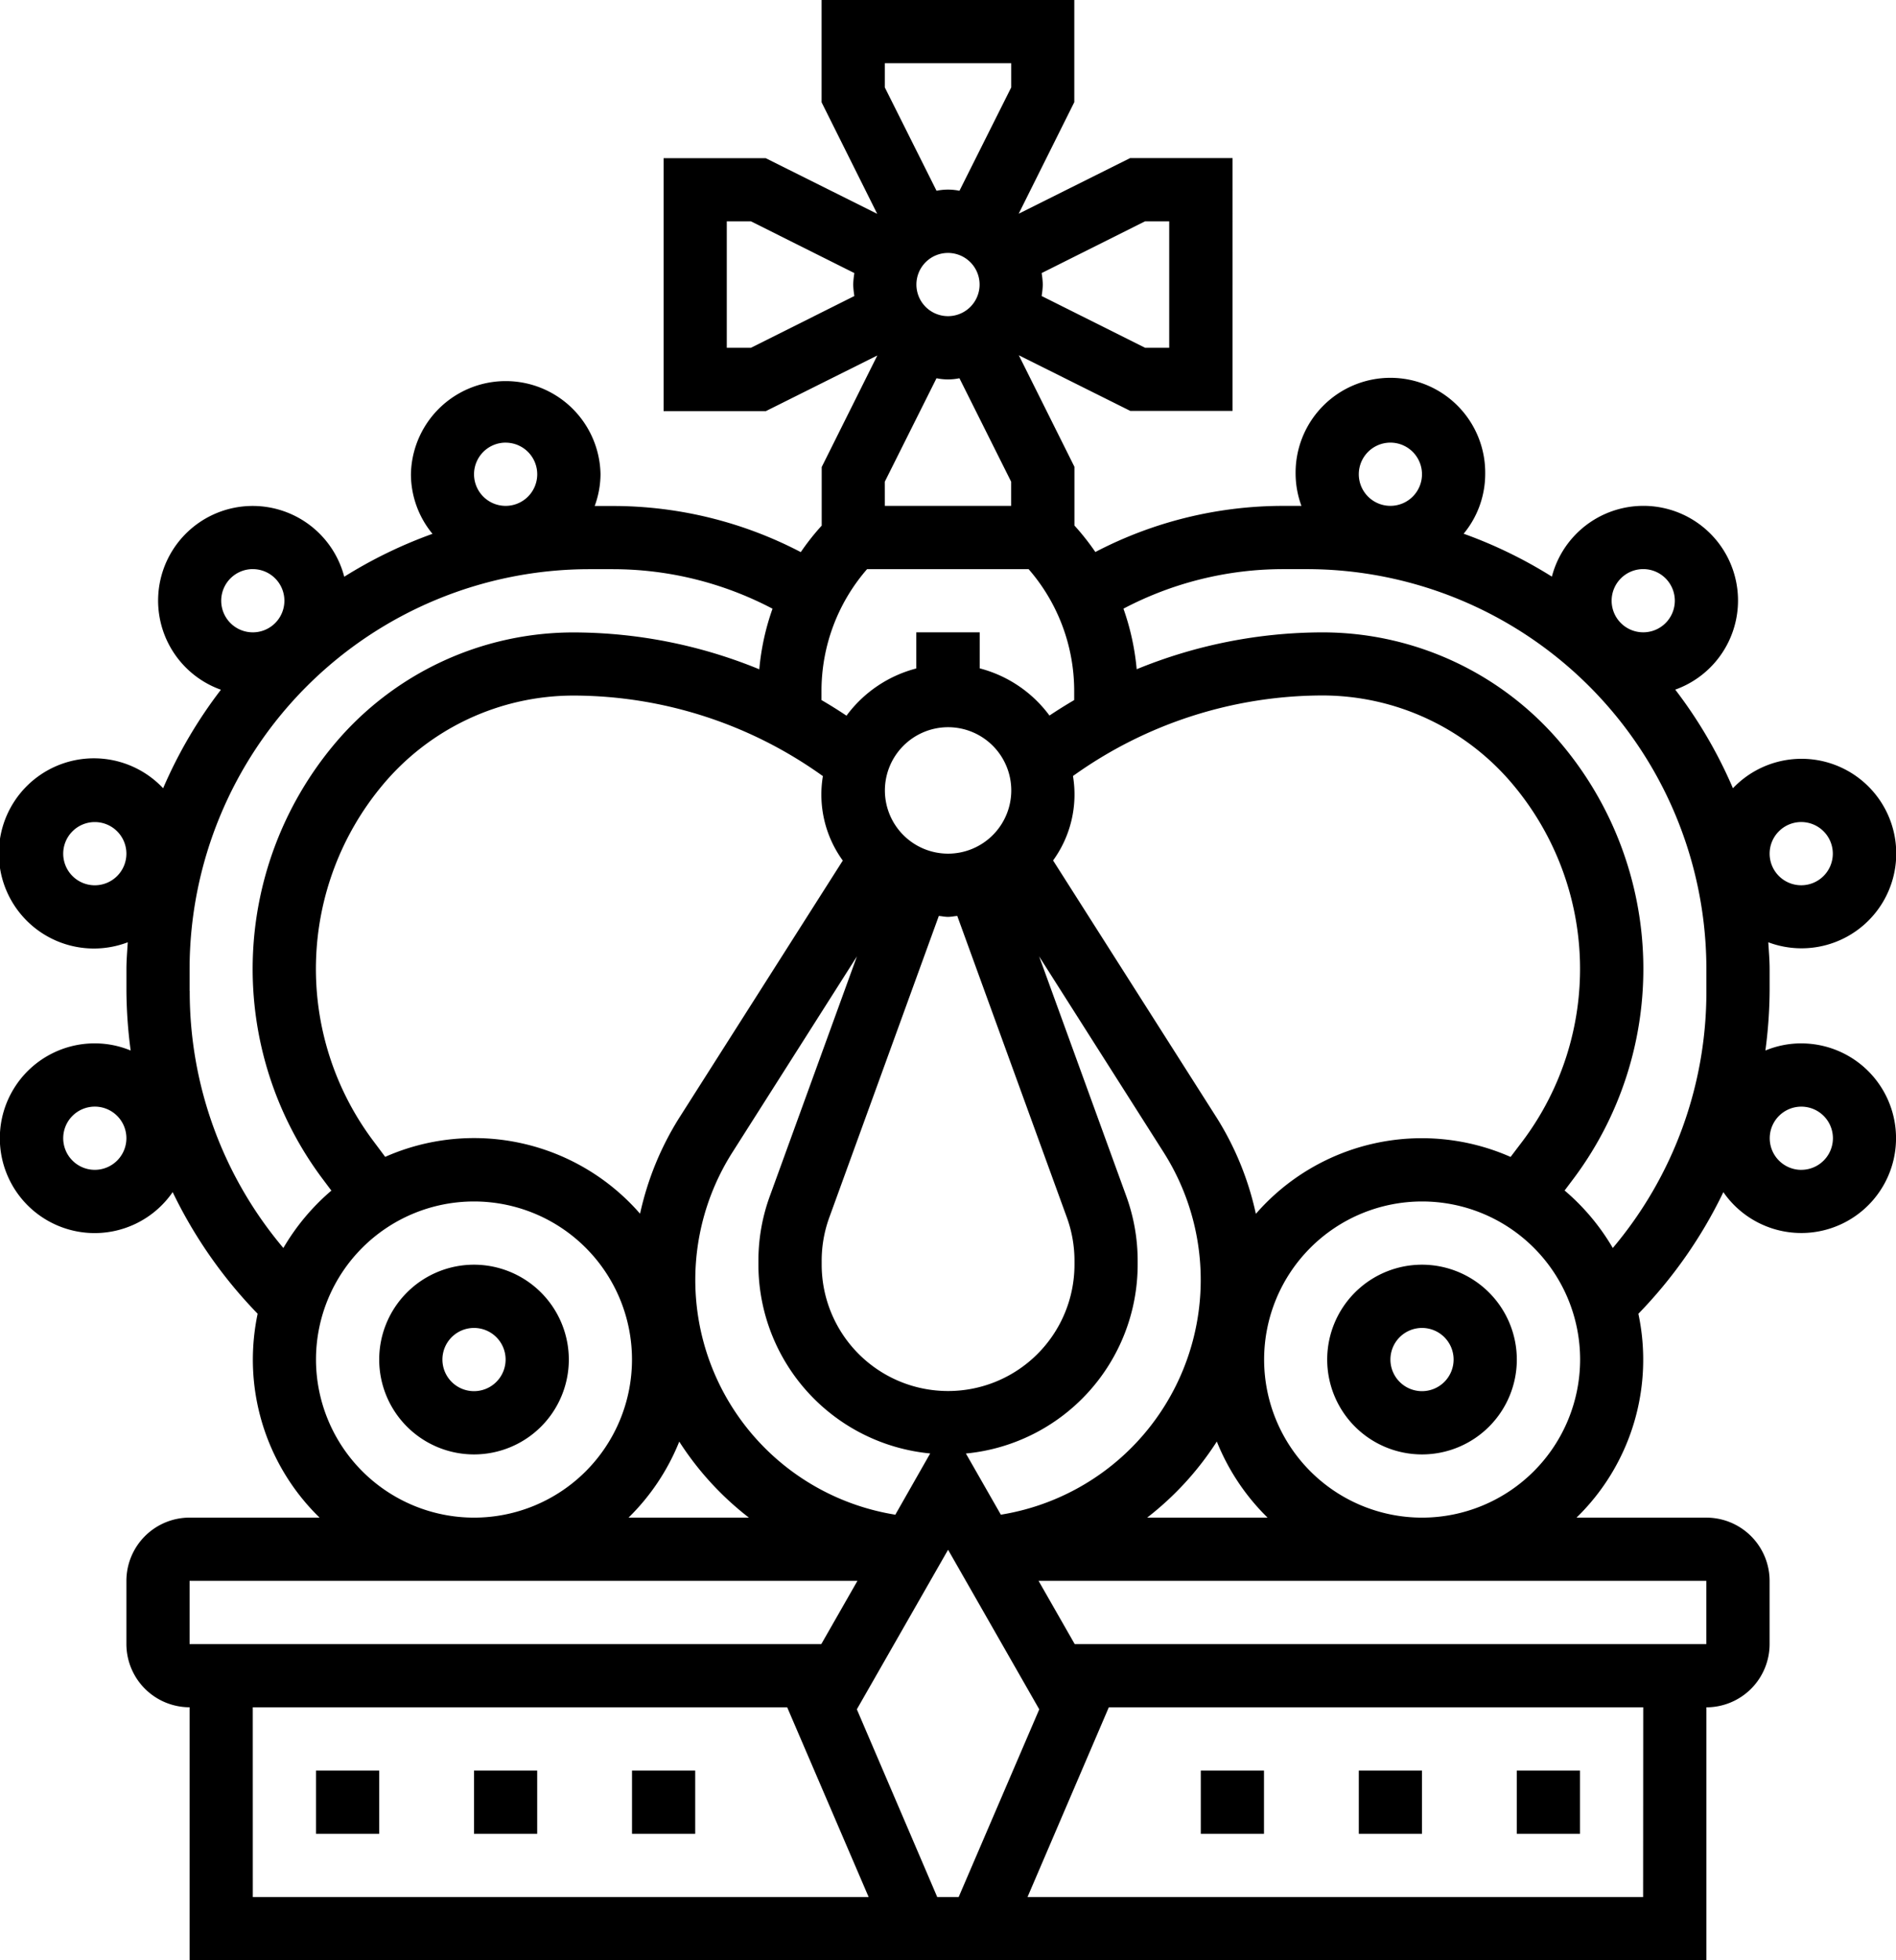 <svg id="crown" xmlns="http://www.w3.org/2000/svg" width="71.594" height="73.981" viewBox="0 0 71.594 73.981">
  <path id="Path_500" data-name="Path 500" d="M17.58,41a3.58,3.58,0,1,0,3.58,3.58A3.584,3.584,0,0,0,17.58,41Zm0,4.773a1.193,1.193,0,1,1,1.193-1.193A1.194,1.194,0,0,1,17.58,45.773Z" transform="translate(0.319 6.73)"/>
  <path id="Path_501" data-name="Path 501" d="M47.58,41a3.58,3.58,0,1,0,3.58,3.58A3.584,3.584,0,0,0,47.58,41Zm0,4.773a1.193,1.193,0,1,1,1.193-1.193A1.194,1.194,0,0,1,47.58,45.773Z" transform="translate(6.116 6.73)"/>
  <path id="Path_502" data-name="Path 502" d="M70.015,40.377a3.546,3.546,0,0,0-1.353.27,17.766,17.766,0,0,0,.16-2.247v-.819c0-.342-.03-.68-.05-1.019a3.576,3.576,0,1,0-1.336-5.813,17.323,17.323,0,0,0-2.178-3.722A3.572,3.572,0,1,0,60.6,22.762a17.22,17.22,0,0,0-3.332-1.619,3.542,3.542,0,0,0,.814-2.244,3.58,3.58,0,1,0-7.159,0,3.54,3.54,0,0,0,.22,1.193h-.691a15.333,15.333,0,0,0-7.091,1.741,9.286,9.286,0,0,0-.79-1V18.617l-2.1-4.209,4.21,2.1h3.861V6.966H44.675l-4.209,2.1,2.1-4.21V1H33.024V4.861l2.1,4.209-4.21-2.1H27.058v9.546h3.861l4.209-2.1-2.1,4.21v2.211a9.138,9.138,0,0,0-.79,1,15.333,15.333,0,0,0-7.091-1.741h-.691a3.539,3.539,0,0,0,.22-1.193,3.58,3.58,0,0,0-7.159,0,3.542,3.542,0,0,0,.814,2.244,17.29,17.29,0,0,0-3.332,1.619,3.572,3.572,0,1,0-4.657,4.265A17.323,17.323,0,0,0,8.16,30.749a3.589,3.589,0,1,0-1.336,5.813c-.02.339-.05.677-.05,1.019V38.4a17.765,17.765,0,0,0,.16,2.247,3.546,3.546,0,0,0-1.353-.27,3.58,3.58,0,1,0,2.939,5.614,17.46,17.46,0,0,0,3.209,4.59,8.421,8.421,0,0,0-.181,1.728,8.321,8.321,0,0,0,2.519,5.966H9.159a2.389,2.389,0,0,0-2.386,2.386v2.386a2.389,2.389,0,0,0,2.386,2.386v9.546H66.435V65.435a2.389,2.389,0,0,0,2.386-2.386V60.662a2.389,2.389,0,0,0-2.386-2.386H61.53a8.314,8.314,0,0,0,2.336-7.694,17.461,17.461,0,0,0,3.209-4.59,3.578,3.578,0,1,0,2.94-5.614Zm0-8.353a1.193,1.193,0,1,1-1.193,1.193A1.194,1.194,0,0,1,70.015,32.024ZM5.58,34.411a1.193,1.193,0,1,1,1.193-1.193A1.194,1.194,0,0,1,5.58,34.411Zm0,10.739a1.193,1.193,0,1,1,1.193-1.193A1.194,1.194,0,0,1,5.58,45.15ZM64.049,22.478a1.193,1.193,0,1,1-1.193,1.193A1.194,1.194,0,0,1,64.049,22.478ZM54.5,17.705A1.193,1.193,0,1,1,53.309,18.9,1.194,1.194,0,0,1,54.5,17.705Zm4.541,26.958a8.306,8.306,0,0,0-9.619,2.148A11.321,11.321,0,0,0,47.954,43.2l-6.189-9.726a4.237,4.237,0,0,0,.751-3.187,16.208,16.208,0,0,1,9.4-3.04,9.39,9.39,0,0,1,7.236,3.39A10.818,10.818,0,0,1,59.5,44.058Zm-42.494,0-.453-.606a10.816,10.816,0,0,1,.342-13.416,9.394,9.394,0,0,1,7.237-3.39,16.2,16.2,0,0,1,9.4,3.04,4.237,4.237,0,0,0,.751,3.187L27.64,43.2a11.321,11.321,0,0,0-1.471,3.606,8.306,8.306,0,0,0-9.619-2.148ZM37.8,28.445a2.386,2.386,0,1,1-2.386,2.386A2.389,2.389,0,0,1,37.8,28.445Zm1.993,29.72-1.32-2.309a7.168,7.168,0,0,0,6.486-7.126v-.142a7.129,7.129,0,0,0-.431-2.447l-3.29-9.047,4.7,7.393A8.975,8.975,0,0,1,39.79,58.165Zm-3.985,0a8.973,8.973,0,0,1-6.15-13.678l4.7-7.393L31.07,46.14a7.1,7.1,0,0,0-.432,2.447v.142a7.166,7.166,0,0,0,6.486,7.125Zm2.338-22.6,4.141,11.387a4.772,4.772,0,0,1,.286,1.631v.142a4.773,4.773,0,0,1-9.546,0v-.142a4.772,4.772,0,0,1,.286-1.631L37.45,35.569c.118.008.229.035.347.035S38.026,35.578,38.142,35.569ZM27.649,55.407a11.426,11.426,0,0,0,2.63,2.869H25.734A8.4,8.4,0,0,0,27.649,55.407ZM37.8,59.488l3.443,6.023L38.2,72.594H37.39L34.355,65.51Zm10.149-4.081a8.385,8.385,0,0,0,1.916,2.869H45.317A11.466,11.466,0,0,0,47.946,55.407Zm-6.319-27.4a4.765,4.765,0,0,0-2.636-1.783V24.865H36.6v1.363a4.769,4.769,0,0,0-2.636,1.782q-.464-.31-.944-.589v-.373a7,7,0,0,1,1.721-4.568h6.1a7,7,0,0,1,1.721,4.568v.373q-.48.281-.944.591ZM38.99,11.739A1.193,1.193,0,1,1,37.8,10.546,1.194,1.194,0,0,1,38.99,11.739Zm-3.58,7.441,1.953-3.905a2.147,2.147,0,0,0,.866,0l1.953,3.905v.912H35.411Zm9.828-9.828h.912v4.773h-.912l-3.905-1.953a3.459,3.459,0,0,0,.044-.433,3.459,3.459,0,0,0-.044-.433ZM35.411,3.386h4.773V4.3L38.23,8.2a2.147,2.147,0,0,0-.866,0L35.411,4.3ZM30.356,14.126h-.912V9.353h.912l3.905,1.953a3.457,3.457,0,0,0-.044.433,3.457,3.457,0,0,0,.044.433Zm-9.264,3.58A1.193,1.193,0,1,1,19.9,18.9,1.194,1.194,0,0,1,21.092,17.705Zm-9.546,4.773a1.193,1.193,0,1,1-1.193,1.193A1.194,1.194,0,0,1,11.546,22.478ZM9.159,38.4v-.819a15.1,15.1,0,0,1,15.1-15.1h.879a12.969,12.969,0,0,1,6.033,1.492,9.284,9.284,0,0,0-.5,2.286,18.564,18.564,0,0,0-7-1.391,11.784,11.784,0,0,0-9.071,4.248,13.206,13.206,0,0,0-.418,16.377l.331.441A8.416,8.416,0,0,0,12.7,48.1a14.988,14.988,0,0,1-3.536-9.7Zm4.773,13.91A5.966,5.966,0,1,1,19.9,58.276,5.973,5.973,0,0,1,13.932,52.309ZM9.159,60.662H34.377l-1.364,2.386H9.159Zm2.386,4.773h20.18L34.8,72.594H11.546Zm52.5,7.159H40.8l3.069-7.159h20.18Zm2.386-11.932v2.386H42.581l-1.364-2.386ZM55.7,58.276a5.966,5.966,0,1,1,5.966-5.966A5.973,5.973,0,0,1,55.7,58.276Zm5.38-12.345.331-.44a13.2,13.2,0,0,0-.419-16.377,11.78,11.78,0,0,0-9.07-4.248,18.564,18.564,0,0,0-7,1.391,9.4,9.4,0,0,0-.5-2.286,12.969,12.969,0,0,1,6.033-1.492h.879a15.1,15.1,0,0,1,15.1,15.1V38.4A14.983,14.983,0,0,1,62.9,48.1a8.393,8.393,0,0,0-1.822-2.172Zm8.939-.78a1.193,1.193,0,1,1,1.193-1.193A1.194,1.194,0,0,1,70.015,45.15Z" transform="translate(-2 -1)"/>
  <path id="Path_503" data-name="Path 503" d="M22,57h2.386v2.386H22Z" transform="translate(1.865 9.822)"/>
  <path id="Path_504" data-name="Path 504" d="M17,57h2.386v2.386H17Z" transform="translate(0.899 9.822)"/>
  <path id="Path_505" data-name="Path 505" d="M12,57h2.386v2.386H12Z" transform="translate(-0.068 9.822)"/>
  <path id="Path_506" data-name="Path 506" d="M50,57h2.386v2.386H50Z" transform="translate(7.276 9.822)"/>
  <path id="Path_507" data-name="Path 507" d="M45,57h2.386v2.386H45Z" transform="translate(6.309 9.822)"/>
  <path id="Path_508" data-name="Path 508" d="M40,57h2.386v2.386H40Z" transform="translate(5.343 9.822)"/>
</svg>
